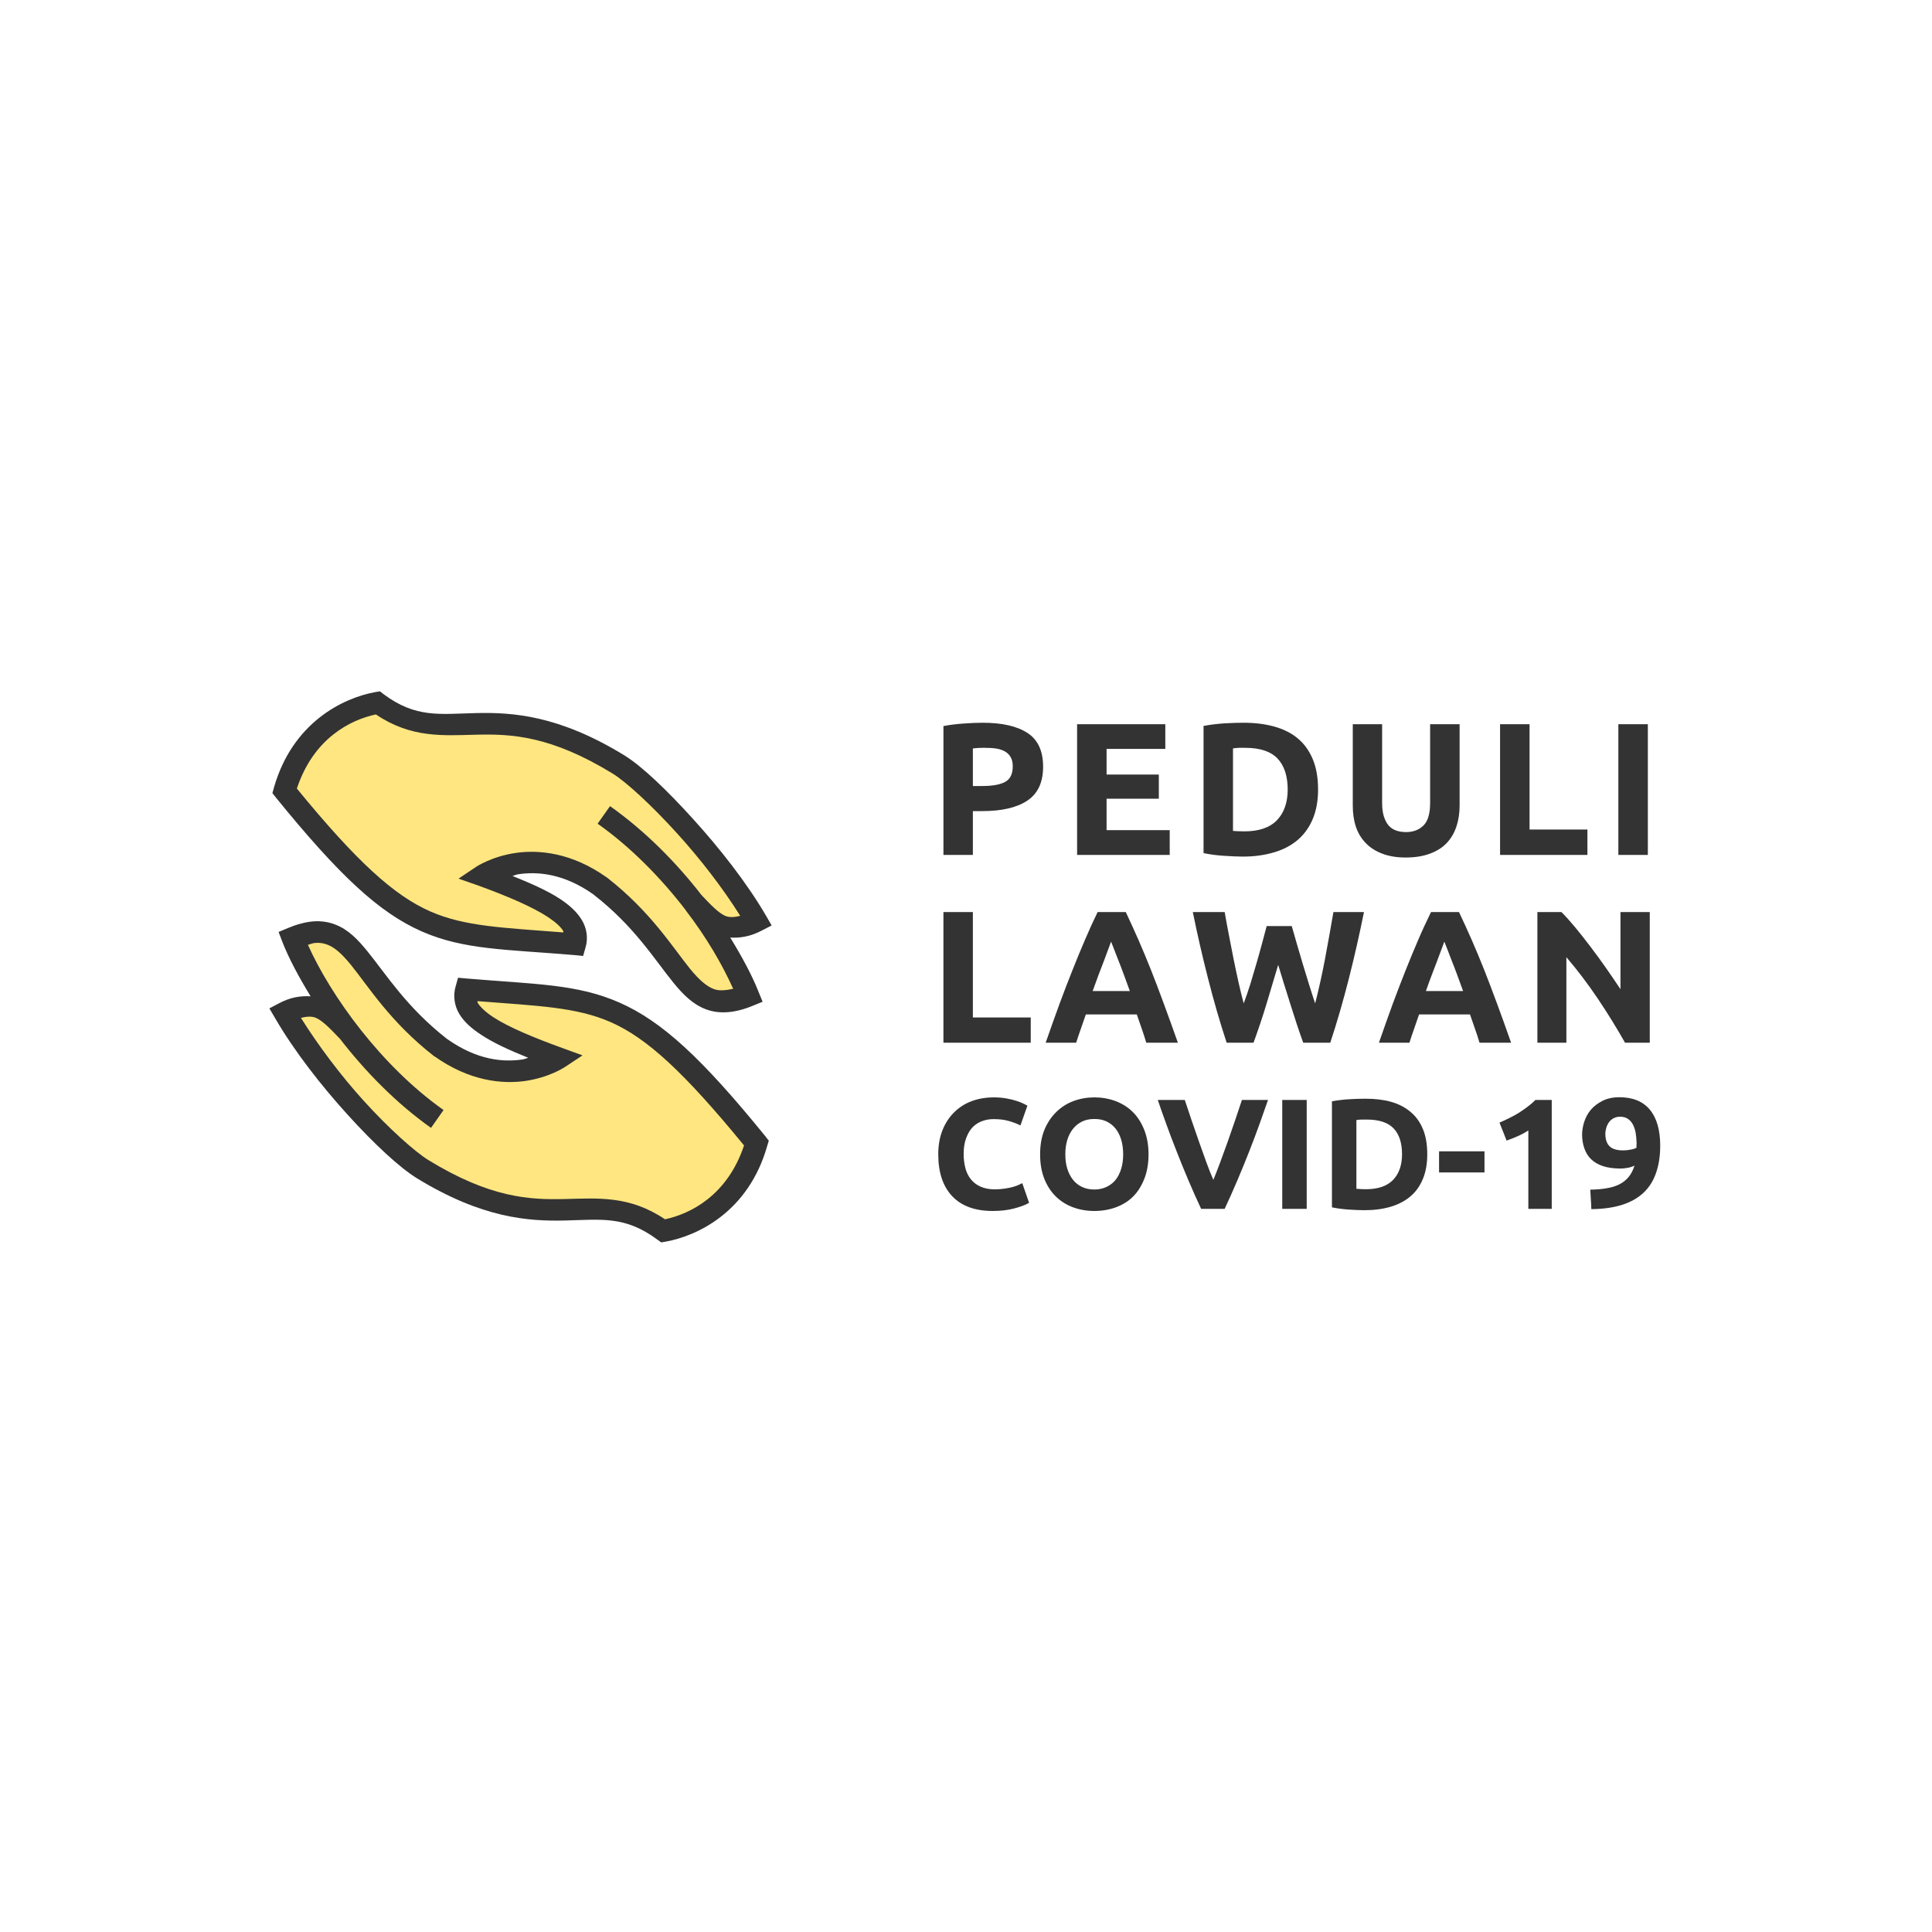 <?xml version="1.0" encoding="UTF-8" standalone="no"?>
<!-- Created with Inkscape (http://www.inkscape.org/) -->

<svg
   xmlns:dc="http://purl.org/dc/elements/1.1/"
   xmlns:cc="http://creativecommons.org/ns#"
   xmlns:rdf="http://www.w3.org/1999/02/22-rdf-syntax-ns#"
   xmlns:svg="http://www.w3.org/2000/svg"
   xmlns="http://www.w3.org/2000/svg"
   xmlns:sodipodi="http://sodipodi.sourceforge.net/DTD/sodipodi-0.dtd"
   xmlns:inkscape="http://www.inkscape.org/namespaces/inkscape"
   id="svg3573"
   height="400"
   width="400"
   version="1.1"
   inkscape:version="0.48.5 r10040"
   sodipodi:docname="logo-peduli-lawan-corona-19.svg">
  <title
     id="title2986">Logo Peduli Lawan Covid-19</title>
  <defs
     id="defs11" />
  <sodipodi:namedview
     pagecolor="#ffffff"
     bordercolor="#666666"
     borderopacity="1"
     objecttolerance="10"
     gridtolerance="10"
     guidetolerance="10"
     inkscape:pageopacity="0"
     inkscape:pageshadow="2"
     inkscape:window-width="705"
     inkscape:window-height="480"
     id="namedview9"
     showgrid="false"
     inkscape:zoom="0.59"
     inkscape:cx="167.79661"
     inkscape:cy="200"
     inkscape:window-x="0"
     inkscape:window-y="0"
     inkscape:window-maximized="0"
     inkscape:current-layer="svg3573" />
  <g
     id="layer1"
     transform="translate(-262.89,-244.472)">
    <g
       id="g3618"
       transform="matrix(1.784,0,0,1.784,-206.098,-505.246)">
      <path
         id="path3482"
         style="enable-background:accumulate;color:#000000;"
         fill="#ffe680"
         d="M78.031,145.38c-6.009,1.08-15.65,5.51-19.25,18.15,26.126,32.16,31.946,29.41,60.189,31.81,1.65-5.59-6.85-9.71-19.22-14.22,0,0,11-7.35,24.41,2.16,17.54,13.66,17.23,28.25,30.68,22.72-2.23-5.66-6.19-12.59-11.4-19.34,4.02,4.3,6.62,7.28,13.09,3.87-7.66-13.19-22.31-28.49-28.59-32.37-26.39-16.19-35.447-2-49.909-12.78zm-12.125,47.43c-1.551-0.04-3.304,0.33-5.406,1.19,2.229,5.66,6.159,12.59,11.375,19.34-4.023-4.3-6.619-7.28-13.094-3.87,7.664,13.19,22.312,28.49,28.594,32.37,26.395,16.19,35.475,2,49.935,12.78,6.01-1.08,15.62-5.51,19.22-18.15-26.12-32.16-31.91-29.41-60.155-31.81-1.652,5.59,6.845,9.71,19.215,14.22,0,0-11,7.35-24.402-2.16-14.801-11.53-16.907-23.7-25.282-23.91z"
         transform="matrix(0.561,0,0,0.561,262.89,420.253)" />
      <path
         id="path3486"
         style="baseline-shift:baseline;block-progression:tb;color:#000000;direction:ltr;text-indent:0;text-align:start;enable-background:accumulate;text-transform:none;"
         transform="matrix(0.561,0,0,0.561,262.89,420.253)"
         fill="#333333"
         d="M78.594,143l-0.969,0.16c-6.643,1.2-17.12,6.26-20.969,19.78l-0.312,1.12,0.718,0.91c13.134,16.17,21.378,23.82,30.157,27.69,8.779,3.86,17.521,3.71,31.561,4.9l1.84,0.19,0.5-1.75c0.59-1.97,0.24-4.05-0.78-5.72-1.01-1.67-2.57-3.06-4.46-4.31-2.58-1.71-6.08-3.25-9.88-4.78,0.47-0.11,0.69-0.27,1.22-0.35,3.94-0.58,9.35-0.2,15.56,4.19l0.06,0.06c8.42,6.58,12.48,13.29,16.44,18.16,1.99,2.44,4.01,4.5,6.75,5.53,2.75,1.03,5.98,0.8,9.66-0.72l2.06-0.84-0.84-2.06c-1.36-3.44-3.43-7.27-5.85-11.22,2,0.11,4.11-0.18,6.5-1.44l2.06-1.06-1.15-2c-3.96-6.81-9.64-14.02-15.13-20.06-5.48-6.05-10.59-10.91-14.18-13.13-13.54-8.31-23.17-8.93-30.691-8.75-7.518,0.18-12.449,1.07-19.125-3.91l-0.75-0.59zm-0.844,4.78c7.342,4.96,13.951,4.35,20.844,4.19,7.226-0.17,15.366,0.21,28.216,8.09,2.69,1.67,7.93,6.45,13.25,12.32,4.73,5.2,9.44,11.28,13.06,17.06-1.26,0.33-2.28,0.36-3.12,0-1.32-0.58-2.88-2.15-4.91-4.32-5.21-6.72-11.65-13.24-18.9-18.37l-2.57,3.63c6.9,4.87,13.16,11.3,18.19,17.84,0.01,0.01-0.01,0.02,0,0.03,4.39,5.71,7.63,11.34,9.85,16.28-1.63,0.37-2.95,0.46-4,0.06-1.53-0.57-3.1-1.96-4.91-4.18-3.62-4.46-8.14-11.84-17.22-18.91l-0.06-0.03c-7.16-5.08-13.95-5.75-18.85-5.03-4.89,0.72-8.089,2.84-8.089,2.84l-3.687,2.47,4.125,1.44c6.131,2.23,11.261,4.45,14.411,6.53,1.57,1.04,2.62,2.03,3.12,2.84,0.08,0.13-0.03,0.2,0.03,0.32-12.34-0.98-20.388-1.2-27.53-4.35-7.505-3.3-15.241-10.33-27.594-25.41,3.442-10.44,11.128-14.23,16.344-15.34zm-11.75,42.78c-0.386-0.01-0.786,0-1.188,0.03-1.606,0.13-3.347,0.59-5.187,1.35l-2,0.84,0.781,2.06c1.356,3.45,3.415,7.29,5.844,11.25-1.988-0.11-4.08,0.15-6.469,1.41l-2.062,1.09,1.187,2.03c3.954,6.81,9.546,13.96,15.032,20,5.485,6.05,10.686,10.87,14.281,13.1,13.541,8.3,23.141,8.93,30.661,8.75,7.51-0.18,12.44-1.01,19.12,3.97l0.78,0.56,0.94-0.16c6.64-1.2,17.12-6.23,20.97-19.75l0.34-1.12-0.72-0.94c-13.13-16.17-21.41-23.79-30.19-27.65-8.77-3.87-17.55-3.78-31.589-4.97l-1.781-0.16-0.5,1.78c-0.581,1.97-0.237,4.08,0.781,5.75,1.019,1.67,2.575,3,4.469,4.25,2.57,1.71,5.99,3.26,9.78,4.78-0.46,0.11-0.69,0.27-1.22,0.35-3.93,0.58-9.3,0.17-15.498-4.19-0.034-0.03-0.059-0.04-0.093-0.06-8.393-6.57-12.512-13.27-16.469-18.13-1.987-2.44-3.973-4.53-6.719-5.56-1.029-0.39-2.123-0.62-3.281-0.66zm-0.188,4.47c0.702,0.02,1.333,0.16,1.907,0.38,1.529,0.57,3.031,1.93,4.843,4.15,3.625,4.45,8.14,11.84,17.219,18.91l0.063,0.06h0.062c7.157,5.08,13.954,5.78,18.844,5.06s8.06-2.84,8.06-2.84l3.69-2.44-4.12-1.5c-6.14-2.23-11.3-4.38-14.44-6.47-1.57-1.04-2.63-2.09-3.128-2.9-0.076-0.13-0.005-0.23-0.062-0.35,12.38,0.98,20.44,1.2,27.59,4.35,7.52,3.31,15.19,10.4,27.57,25.5-3.46,10.39-11.14,14.17-16.35,15.28-7.34-4.95-13.89-4.35-20.78-4.19-7.23,0.17-15.37-0.21-28.218-8.09-2.687-1.67-8.02-6.38-13.343-12.25-4.721-5.21-9.341-11.35-12.969-17.13,1.262-0.33,2.28-0.36,3.125,0,1.238,0.54,2.778,2.04,4.625,4,0.119,0.13,0.159,0.15,0.281,0.28,5.221,6.74,11.614,13.33,18.875,18.47l2.594-3.69c-12.927-9.14-23.303-23.58-28.062-34.18,0.441-0.1,1.024-0.35,1.406-0.38,0.255-0.02,0.485-0.03,0.718-0.03z" />
      <path
         id="text3492"
         style="baseline-shift:baseline;block-progression:tb;color:#000000;direction:ltr;text-indent:0;text-align:start;enable-background:accumulate;text-transform:none;"
         d="M203.28,149.5c-1.12,0-2.42,0.05-3.9,0.16-1.49,0.1-2.9,0.27-4.22,0.53v26.65h6.09v-9.06h1.91c4.05,0,7.16-0.71,9.34-2.16,2.18-1.44,3.28-3.78,3.28-7.03,0-3.22-1.06-5.55-3.22-6.97-2.16-1.41-5.25-2.12-9.28-2.12zm54,0c-1.09,0-2.42,0.03-3.94,0.12-1.52,0.1-2.97,0.28-4.37,0.54v26.31c1.4,0.29,2.82,0.47,4.28,0.56s2.75,0.16,3.84,0.16c2.4,0,4.55-0.31,6.47-0.88,1.93-0.57,3.54-1.42,4.88-2.56s2.39-2.6,3.12-4.34c0.73-1.75,1.1-3.76,1.1-6.1,0-2.44-0.37-4.54-1.1-6.28s-1.77-3.19-3.12-4.31-2.99-1.92-4.88-2.44c-1.88-0.52-3.97-0.78-6.28-0.78zm-34.47,0.31v27.03h19.16v-5.12h-13.06v-6.5h10.81v-5h-10.81v-5.31h12.15v-5.1h-18.25zm57.03,0v16.81c0,1.59,0.2,3.04,0.63,4.35s1.1,2.42,2,3.37,2.03,1.69,3.41,2.22c1.37,0.54,3,0.82,4.9,0.82,1.92,0,3.6-0.27,5-0.79,1.41-0.52,2.56-1.23,3.47-2.18s1.59-2.12,2.03-3.44c0.44-1.33,0.66-2.76,0.66-4.35v-16.81h-6.1v16.28c0,2.19-0.45,3.75-1.37,4.66s-2.11,1.37-3.59,1.37c-0.73,0-1.43-0.1-2.04-0.31s-1.13-0.55-1.56-1.03-0.75-1.11-1-1.87c-0.25-0.77-0.37-1.72-0.37-2.82v-16.28h-6.07zm30.47,0v27.03h18.07v-5.25h-11.97v-21.78h-6.1zm24.47,0v27.03h6.1v-27.03h-6.1zm-131.12,4.88c0.88,0,1.71,0.04,2.43,0.15,0.73,0.12,1.34,0.33,1.85,0.63,0.5,0.3,0.88,0.69,1.15,1.19,0.28,0.49,0.41,1.12,0.41,1.87,0,1.56-0.53,2.65-1.59,3.22-1.07,0.57-2.65,0.84-4.75,0.84h-1.91v-7.78c0.31-0.02,0.66-0.07,1.09-0.09,0.43-0.03,0.87-0.03,1.32-0.03zm52.65,0c0.44-0.02,0.87,0,1.28,0,3.05,0,5.26,0.73,6.66,2.19,1.4,1.45,2.12,3.6,2.13,6.43-0.01,2.71-0.75,4.81-2.22,6.35-1.47,1.53-3.71,2.31-6.75,2.31-0.52,0-0.97-0.02-1.35-0.03-0.37-0.02-0.71-0.04-1-0.06v-17.07c0.39-0.05,0.81-0.11,1.25-0.12zm-61.15,33.97v27.03h18.06v-5.22h-11.97v-21.81h-6.09zm31.9,0c-0.91,1.87-1.78,3.78-2.62,5.75-0.85,1.96-1.69,4.03-2.56,6.21-0.88,2.19-1.78,4.54-2.69,7-0.91,2.47-1.86,5.16-2.88,8.07h6.31c0.29-0.94,0.62-1.89,0.97-2.88s0.7-1.98,1.03-2.97h10.54c0.33,0.99,0.68,1.98,1.03,2.97s0.65,1.94,0.93,2.88h6.54c-1.02-2.91-2-5.6-2.91-8.07-0.91-2.46-1.79-4.81-2.66-7-0.87-2.18-1.73-4.25-2.59-6.21-0.86-1.97-1.74-3.88-2.62-5.75h-5.82zm19.69,0c0.91,4.52,1.97,9.12,3.16,13.78,1.18,4.65,2.46,9.06,3.84,13.25h5.56c0.91-2.5,1.8-5.1,2.63-7.85,0.83-2.74,1.63-5.49,2.47-8.25,0.83,2.76,1.7,5.51,2.56,8.25,0.86,2.75,1.71,5.35,2.62,7.85h5.6c1.38-4.19,2.66-8.6,3.84-13.25,1.18-4.66,2.22-9.26,3.13-13.78h-6.32c-0.26,1.53-0.54,3.13-0.84,4.78s-0.59,3.3-0.91,4.97c-0.31,1.66-0.65,3.28-1,4.84s-0.69,2.99-1.03,4.31c-0.41-1.22-0.84-2.54-1.28-3.97s-0.88-2.85-1.31-4.28-0.84-2.81-1.22-4.15-0.72-2.53-1.03-3.6h-5.19c-0.28,1.04-0.59,2.21-0.94,3.53-0.35,1.33-0.74,2.7-1.15,4.13-0.42,1.43-0.84,2.88-1.28,4.31-0.45,1.43-0.91,2.76-1.38,4.03-0.36-1.32-0.71-2.75-1.06-4.31s-0.69-3.18-1.03-4.84c-0.34-1.67-0.66-3.32-0.97-4.97s-0.62-3.25-0.88-4.78h-6.59zm49.28,0c-0.91,1.87-1.81,3.78-2.65,5.75-0.85,1.96-1.7,4.03-2.57,6.21-0.87,2.19-1.78,4.54-2.69,7-0.9,2.47-1.86,5.16-2.87,8.07h6.31c0.29-0.94,0.62-1.89,0.97-2.88s0.69-1.98,1.03-2.97h10.53c0.34,0.99,0.68,1.98,1.03,2.97,0.36,0.99,0.66,1.94,0.94,2.88h6.53c-1.01-2.91-1.99-5.6-2.9-8.07-0.91-2.46-1.79-4.81-2.66-7-0.87-2.18-1.73-4.25-2.59-6.21-0.86-1.97-1.74-3.88-2.63-5.75h-5.78zm22,0v27.03h6v-17.69c2.29,2.68,4.44,5.52,6.47,8.53,2.03,3.02,3.91,6.06,5.66,9.16h5.12v-27.03h-6.06v15.96c-0.94-1.4-1.94-2.88-3-4.4-1.07-1.52-2.14-2.99-3.22-4.41-1.08-1.41-2.12-2.75-3.16-4s-1.98-2.3-2.84-3.15h-4.97zm-88.19,6.12c0.16,0.39,0.37,0.92,0.63,1.6,0.26,0.67,0.55,1.46,0.91,2.34,0.35,0.88,0.73,1.87,1.12,2.94,0.39,1.06,0.8,2.17,1.22,3.34h-7.69c0.42-1.17,0.82-2.28,1.22-3.34,0.4-1.07,0.79-2.06,1.13-2.94,0.33-0.88,0.61-1.67,0.87-2.34,0.26-0.68,0.46-1.21,0.59-1.6zm68.94,0c0.16,0.39,0.37,0.92,0.63,1.6,0.26,0.67,0.55,1.46,0.9,2.34s0.74,1.87,1.13,2.94c0.39,1.06,0.8,2.17,1.22,3.34h-7.69c0.41-1.17,0.81-2.28,1.22-3.34,0.4-1.07,0.78-2.06,1.12-2.94s0.62-1.67,0.88-2.34c0.26-0.68,0.46-1.21,0.59-1.6zm36.22,32.19c-1.37,0-2.54,0.26-3.5,0.75s-1.78,1.1-2.41,1.84c-0.62,0.75-1.08,1.59-1.37,2.5s-0.44,1.79-0.44,2.66c0,1.04,0.17,1.98,0.47,2.84,0.3,0.87,0.77,1.64,1.41,2.25,0.64,0.62,1.44,1.07,2.43,1.41,1,0.33,2.22,0.5,3.63,0.5,0.39,0,0.85-0.03,1.4-0.13,0.56-0.09,1.05-0.25,1.5-0.47-0.3,0.96-0.71,1.75-1.24,2.38-0.54,0.63-1.15,1.12-1.91,1.5s-1.66,0.65-2.66,0.81c-0.99,0.17-2.11,0.26-3.34,0.28,0.04,0.7,0.08,1.35,0.12,2,0.05,0.65,0.08,1.34,0.1,2.03,2.47-0.02,4.61-0.33,6.4-0.9,1.8-0.58,3.28-1.43,4.44-2.53,1.16-1.11,2.01-2.47,2.56-4.1,0.56-1.62,0.85-3.47,0.85-5.59,0-3.23-0.71-5.72-2.13-7.44s-3.52-2.59-6.31-2.59zm-129.41,0.03c-1.64,0-3.18,0.26-4.59,0.78s-2.61,1.31-3.62,2.31c-1.02,1.01-1.83,2.23-2.41,3.69-0.59,1.46-0.88,3.14-0.88,5,0,3.75,0.96,6.62,2.88,8.66,1.92,2.03,4.71,3.06,8.37,3.06,1.72,0,3.2-0.18,4.5-0.53s2.32-0.72,3.04-1.16l-1.41-4.06c-0.28,0.13-0.59,0.29-0.94,0.44s-0.76,0.28-1.22,0.4c-0.45,0.12-0.94,0.2-1.53,0.29-0.58,0.08-1.26,0.15-2,0.15-1.17,0-2.18-0.21-3-0.59s-1.46-0.88-1.97-1.53-0.9-1.42-1.12-2.32c-0.23-0.9-0.35-1.86-0.35-2.9,0-1.3,0.19-2.41,0.54-3.31,0.34-0.91,0.8-1.68,1.37-2.26,0.57-0.57,1.25-0.98,2-1.24,0.75-0.27,1.5-0.38,2.28-0.38,1.17,0,2.21,0.11,3.13,0.38,0.92,0.26,1.74,0.56,2.43,0.93l1.44-4.09c-0.17-0.11-0.45-0.24-0.84-0.44-0.39-0.19-0.85-0.38-1.44-0.56-0.59-0.19-1.28-0.36-2.06-0.5s-1.64-0.22-2.6-0.22zm20.79,0c-1.5,0-2.93,0.25-4.29,0.75-1.35,0.5-2.53,1.25-3.56,2.25s-1.86,2.23-2.47,3.69c-0.6,1.46-0.9,3.16-0.9,5.09s0.29,3.6,0.87,5.06c0.59,1.47,1.39,2.71,2.41,3.69,1.02,0.99,2.2,1.72,3.56,2.22s2.84,0.75,4.38,0.75c1.58,0,3.06-0.25,4.43-0.75,1.38-0.5,2.57-1.23,3.57-2.22,0.99-0.98,1.76-2.22,2.34-3.69,0.57-1.46,0.87-3.13,0.87-5.06s-0.32-3.63-0.9-5.09c-0.59-1.46-1.36-2.69-2.38-3.69s-2.23-1.75-3.59-2.25c-1.37-0.5-2.81-0.75-4.34-0.75zm56.09,0.28c-0.91,0-2.02,0.02-3.28,0.1-1.27,0.07-2.49,0.22-3.66,0.43v21.94c1.17,0.24,2.38,0.39,3.59,0.47,1.22,0.07,2.25,0.12,3.16,0.12,1.99,0,3.8-0.24,5.41-0.72,1.6-0.47,2.98-1.2,4.09-2.15,1.12-0.95,1.96-2.14,2.56-3.59,0.61-1.46,0.91-3.15,0.91-5.1,0-2.04-0.3-3.8-0.91-5.25-0.6-1.45-1.46-2.63-2.59-3.56s-2.46-1.63-4.03-2.06c-1.57-0.44-3.32-0.63-5.25-0.63zm-42.97,0.25c0.48,1.43,1.06,3.06,1.72,4.88s1.37,3.72,2.16,5.71c0.78,2,1.6,4,2.46,6.04,0.87,2.03,1.74,4.02,2.63,5.9h4.87c0.89-1.88,1.76-3.87,2.63-5.9,0.87-2.04,1.69-4.04,2.47-6.04,0.78-1.99,1.5-3.89,2.15-5.71s1.22-3.45,1.72-4.88h-5.4c-0.44,1.3-0.9,2.71-1.41,4.22s-1.03,3.01-1.56,4.5-1.06,2.92-1.56,4.28c-0.51,1.37-0.97,2.54-1.38,3.53-0.43-0.99-0.91-2.16-1.41-3.53-0.49-1.36-1-2.79-1.53-4.28s-1.05-2.99-1.56-4.5-0.97-2.92-1.41-4.22h-5.59zm25.75,0v22.53h5.06v-22.53h-5.06zm52.37,0c-0.47,0.5-1.02,0.96-1.62,1.41-0.6,0.44-1.19,0.88-1.84,1.28s-1.32,0.76-2,1.09c-0.69,0.34-1.34,0.65-1.97,0.91l1.47,3.72c0.75-0.26,1.51-0.55,2.31-0.91s1.54-0.75,2.19-1.19v16.22h4.84v-22.53h-3.38zm17.5,3.47c0.65,0,1.19,0.14,1.63,0.44,0.44,0.29,0.8,0.71,1.06,1.22s0.46,1.1,0.57,1.78c0.1,0.68,0.16,1.4,0.18,2.18,0,0.07-0.02,0.14-0.03,0.22-0.01,0.09,0,0.2,0,0.28v0.29c-0.26,0.17-0.68,0.31-1.22,0.4-0.54,0.1-1.03,0.16-1.53,0.16-1.3,0-2.24-0.28-2.81-0.85-0.58-0.56-0.88-1.42-0.88-2.59,0-0.39,0.07-0.81,0.19-1.22s0.29-0.78,0.53-1.12c0.24-0.35,0.55-0.63,0.94-0.85,0.39-0.21,0.85-0.34,1.37-0.34zm-108.74,0.47c0.93,0,1.75,0.15,2.5,0.5,0.74,0.35,1.39,0.86,1.9,1.5s0.89,1.41,1.16,2.31,0.4,1.9,0.4,3c0,1.11-0.13,2.08-0.4,2.97s-0.65,1.67-1.16,2.31-1.16,1.12-1.9,1.47c-0.75,0.35-1.57,0.53-2.5,0.53-0.96,0-1.8-0.18-2.54-0.53-0.73-0.35-1.36-0.83-1.87-1.47s-0.92-1.42-1.19-2.31-0.41-1.86-0.4-2.97c-0.01-1.08,0.13-2.07,0.4-2.97s0.68-1.67,1.19-2.31,1.14-1.14,1.87-1.5c0.74-0.36,1.58-0.53,2.54-0.53zm55.28,0.12c0.36-0.01,0.71,0,1.06,0,2.53,0,4.39,0.6,5.56,1.82,1.17,1.21,1.75,3.01,1.75,5.37,0,2.25-0.62,4-1.84,5.28-1.23,1.28-3.09,1.94-5.63,1.94-0.43,0-0.81-0.02-1.12-0.03-0.32-0.01-0.61-0.04-0.85-0.06v-14.22c0.33-0.05,0.7-0.09,1.07-0.1zm16.03,6.57v4.37h9.4v-4.37h-9.4z"
         fill-rule="nonzero"
         transform="matrix(0.561,0,0,0.561,262.89,420.253)"
         fill="#333333" />
    </g>
  </g>
</svg>
